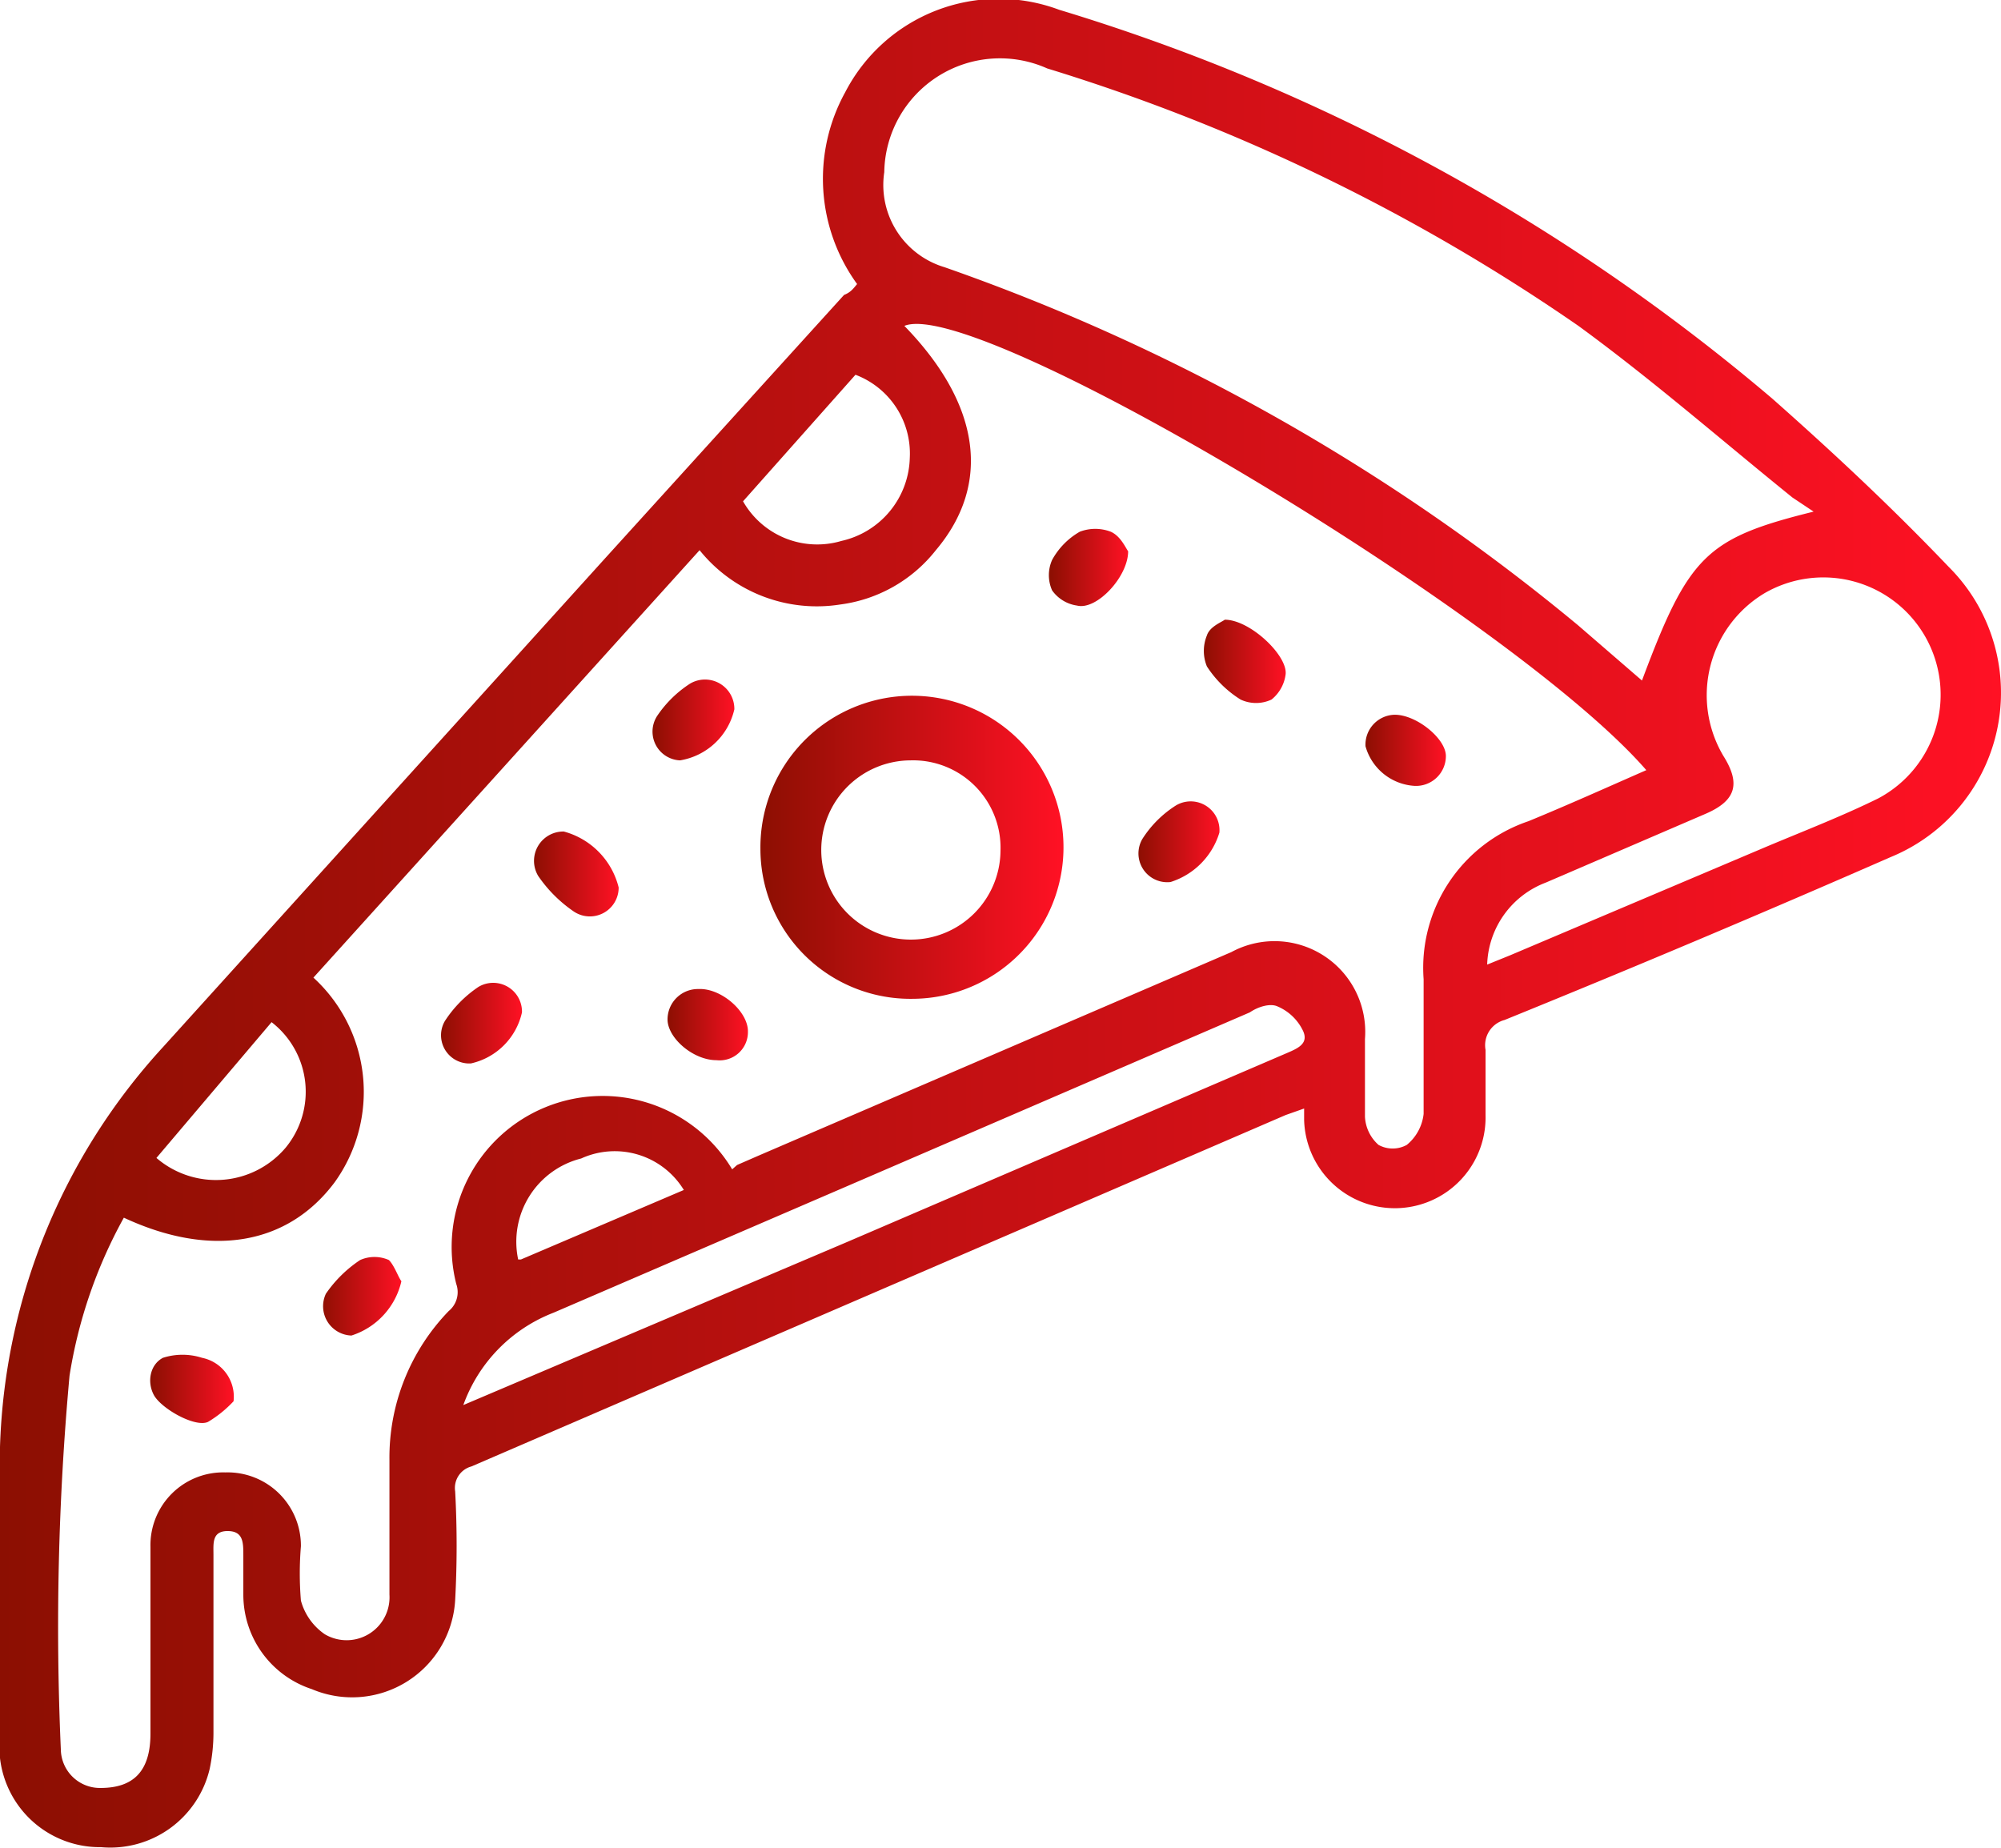 <svg xmlns="http://www.w3.org/2000/svg" xmlns:xlink="http://www.w3.org/1999/xlink" viewBox="0 0 36.84 34.02"><defs><style>.cls-1{fill:url(#linear-gradient);}.cls-2{fill:url(#linear-gradient-2);}.cls-3{fill:url(#linear-gradient-3);}.cls-4{fill:url(#linear-gradient-4);}.cls-5{fill:url(#linear-gradient-5);}.cls-6{fill:url(#linear-gradient-6);}.cls-7{fill:url(#linear-gradient-7);}.cls-8{fill:url(#linear-gradient-8);}.cls-9{fill:url(#linear-gradient-9);}.cls-10{fill:url(#linear-gradient-10);}.cls-11{fill:url(#linear-gradient-11);}.cls-12{fill:url(#linear-gradient-12);}</style><linearGradient id="linear-gradient" y1="17.01" x2="36.84" y2="17.01" gradientUnits="userSpaceOnUse"><stop offset="0" stop-color="#8c0f02"/><stop offset="1" stop-color="#ff1124"/></linearGradient><linearGradient id="linear-gradient-2" x1="13.97" y1="15.61" x2="19.54" y2="15.61" xlink:href="#linear-gradient"/><linearGradient id="linear-gradient-3" x1="22.15" y1="12.17" x2="23.67" y2="12.17" xlink:href="#linear-gradient"/><linearGradient id="linear-gradient-4" x1="9.82" y1="16.09" x2="11.39" y2="16.09" xlink:href="#linear-gradient"/><linearGradient id="linear-gradient-5" x1="20.95" y1="15.49" x2="22.45" y2="15.49" xlink:href="#linear-gradient"/><linearGradient id="linear-gradient-6" x1="12.02" y1="13.26" x2="13.52" y2="13.26" xlink:href="#linear-gradient"/><linearGradient id="linear-gradient-7" x1="5.88" y1="23.88" x2="7.39" y2="23.88" xlink:href="#linear-gradient"/><linearGradient id="linear-gradient-8" x1="8.11" y1="18.84" x2="9.61" y2="18.84" xlink:href="#linear-gradient"/><linearGradient id="linear-gradient-9" x1="19.33" y1="10.49" x2="20.77" y2="10.49" xlink:href="#linear-gradient"/><linearGradient id="linear-gradient-10" x1="2.79" y1="25.58" x2="4.3" y2="25.58" xlink:href="#linear-gradient"/><linearGradient id="linear-gradient-11" x1="12.29" y1="18.84" x2="13.77" y2="18.84" xlink:href="#linear-gradient"/><linearGradient id="linear-gradient-12" x1="25.14" y1="13.82" x2="26.62" y2="13.82" xlink:href="#linear-gradient"/></defs><g id="Layer_2" data-name="Layer 2"><g id="Layer_1-2" data-name="Layer 1"><path class="cls-1" d="M15.78,5.23a3.3,3.3,0,0,1-.22-3.53A3.18,3.18,0,0,1,19.5.18,36.68,36.68,0,0,1,32.63,7.34c1.13,1,2.2,2,3.25,3.1a3.27,3.27,0,0,1-1.07,5.34q-3.54,1.55-7.11,3a.48.48,0,0,0-.35.55q0,.6,0,1.2a1.67,1.67,0,1,1-3.34.09c0-.06,0-.12,0-.21l-.34.12L8.68,27a.41.41,0,0,0-.3.46,18.69,18.69,0,0,1,0,2A1.9,1.9,0,0,1,5.74,31.1a1.83,1.83,0,0,1-1.26-1.73c0-.24,0-.49,0-.73s0-.45-.29-.45-.26.23-.26.43c0,1.09,0,2.17,0,3.26a3.23,3.23,0,0,1-.07.69,1.88,1.88,0,0,1-2,1.44A1.85,1.85,0,0,1,0,32.37c0-.5,0-1,0-1.51C0,29.45,0,28,0,26.64a11.4,11.4,0,0,1,3-7.36l8.14-9,4.4-4.85C15.67,5.38,15.72,5.3,15.78,5.23ZM13.57,21.45l.39-.17,8.71-3.75a1.67,1.67,0,0,1,2.46,1.6c0,.48,0,1,0,1.43a.74.74,0,0,0,.25.52.54.54,0,0,0,.52,0,.86.86,0,0,0,.31-.57c0-.82,0-1.65,0-2.48a2.85,2.85,0,0,1,1.93-2.91c.73-.3,1.44-.62,2.17-.94C27.88,11.38,18,5.45,16.65,6c1.4,1.44,1.61,2.91.58,4.13a2.68,2.68,0,0,1-1.76,1,2.77,2.77,0,0,1-2.59-1L5.77,18a2.85,2.85,0,0,1,.39,3.77c-.86,1.15-2.27,1.4-3.88.65a8.86,8.86,0,0,0-1,2.91,50.92,50.92,0,0,0-.16,6.88.72.72,0,0,0,.73.71c.6,0,.92-.3.92-1,0-1.15,0-2.3,0-3.44a1.34,1.34,0,0,1,1.38-1.37,1.35,1.35,0,0,1,1.39,1.36,6.07,6.07,0,0,0,0,1,1.1,1.1,0,0,0,.44.62.79.79,0,0,0,1.19-.73c0-.83,0-1.66,0-2.48a3.88,3.88,0,0,1,1.09-2.74.45.45,0,0,0,.14-.5,2.78,2.78,0,0,1,5.08-2.11Zm16.66-8.92c.86-2.3,1.18-2.62,3.16-3.11L33,9.16C31.7,8.11,30.43,7,29.06,6a35.42,35.42,0,0,0-9.78-4.74,2.13,2.13,0,0,0-3,1.91,1.58,1.58,0,0,0,1.11,1.75,37.81,37.81,0,0,1,11.66,6.59Zm-2.85,5.23.42-.17,4.72-2c.69-.29,1.39-.56,2.06-.89a2.16,2.16,0,1,0-2.09-3.78,2.19,2.19,0,0,0-.76,3c.32.51.23.82-.32,1.06l-2.95,1.27A1.67,1.67,0,0,0,27.38,17.76ZM8.53,25.87l7.06-3,8.1-3.48c.21-.09.42-.18.29-.43a.92.92,0,0,0-.46-.43c-.13-.06-.35,0-.51.11l-7.53,3.25-5.29,2.28A2.86,2.86,0,0,0,8.53,25.87ZM13.68,9.23a1.57,1.57,0,0,0,1.81.73,1.61,1.61,0,0,0,1.26-1.53,1.55,1.55,0,0,0-1-1.53ZM5,18.82l-2.12,2.5a1.68,1.68,0,0,0,2.38-.19A1.62,1.62,0,0,0,5,18.82Zm4.59,4.37,3-1.28a1.49,1.49,0,0,0-1.89-.58A1.58,1.58,0,0,0,9.54,23.19Z"/><path class="cls-2" d="M14,15.63a2.79,2.79,0,1,1,2.8,2.76A2.76,2.76,0,0,1,14,15.63ZM16.76,14a1.65,1.65,0,1,0,1.66,1.66A1.61,1.61,0,0,0,16.76,14Z"/><path class="cls-3" d="M22.55,11.41c.46,0,1.15.65,1.12,1a.71.71,0,0,1-.26.47.67.67,0,0,1-.57,0,2,2,0,0,1-.62-.61.75.75,0,0,1,0-.57C22.27,11.54,22.48,11.46,22.55,11.41Z"/><path class="cls-4" d="M11.39,16.34a.53.53,0,0,1-.83.44,2.51,2.51,0,0,1-.65-.65.54.54,0,0,1,.47-.82A1.42,1.42,0,0,1,11.39,16.34Z"/><path class="cls-5" d="M22.45,15.33a1.37,1.37,0,0,1-.9.91.53.53,0,0,1-.52-.79,2,2,0,0,1,.62-.62A.53.53,0,0,1,22.45,15.33Z"/><path class="cls-6" d="M13.52,13.06a1.23,1.23,0,0,1-1,.94.53.53,0,0,1-.42-.82,2.11,2.11,0,0,1,.6-.59A.54.54,0,0,1,13.52,13.06Z"/><path class="cls-7" d="M7.39,23.59a1.37,1.37,0,0,1-.92,1A.54.54,0,0,1,6,23.82a2.32,2.32,0,0,1,.63-.62.65.65,0,0,1,.53,0C7.26,23.3,7.33,23.51,7.39,23.59Z"/><path class="cls-8" d="M8.67,19.58a.52.52,0,0,1-.48-.78,2.19,2.19,0,0,1,.62-.63.53.53,0,0,1,.8.47A1.24,1.24,0,0,1,8.67,19.58Z"/><path class="cls-9" d="M20.77,10.15c0,.47-.58,1.09-.94,1a.68.68,0,0,1-.46-.28.69.69,0,0,1,0-.56,1.34,1.34,0,0,1,.51-.52.8.8,0,0,1,.57,0C20.63,9.87,20.72,10.08,20.77,10.15Z"/><path class="cls-10" d="M4.3,25.8a2.15,2.15,0,0,1-.47.38c-.24.11-.87-.25-1-.5S2.77,25.12,3,25a1.18,1.18,0,0,1,.72,0A.73.73,0,0,1,4.3,25.8Z"/><path class="cls-11" d="M13.77,19a.52.52,0,0,1-.58.52c-.43,0-.9-.41-.9-.75a.56.56,0,0,1,.57-.56C13.28,18.19,13.78,18.63,13.77,19Z"/><path class="cls-12" d="M25.68,13.16c.4,0,.94.44.94.76a.55.55,0,0,1-.57.55,1,1,0,0,1-.91-.73A.55.55,0,0,1,25.68,13.16Z"/></g></g></svg>